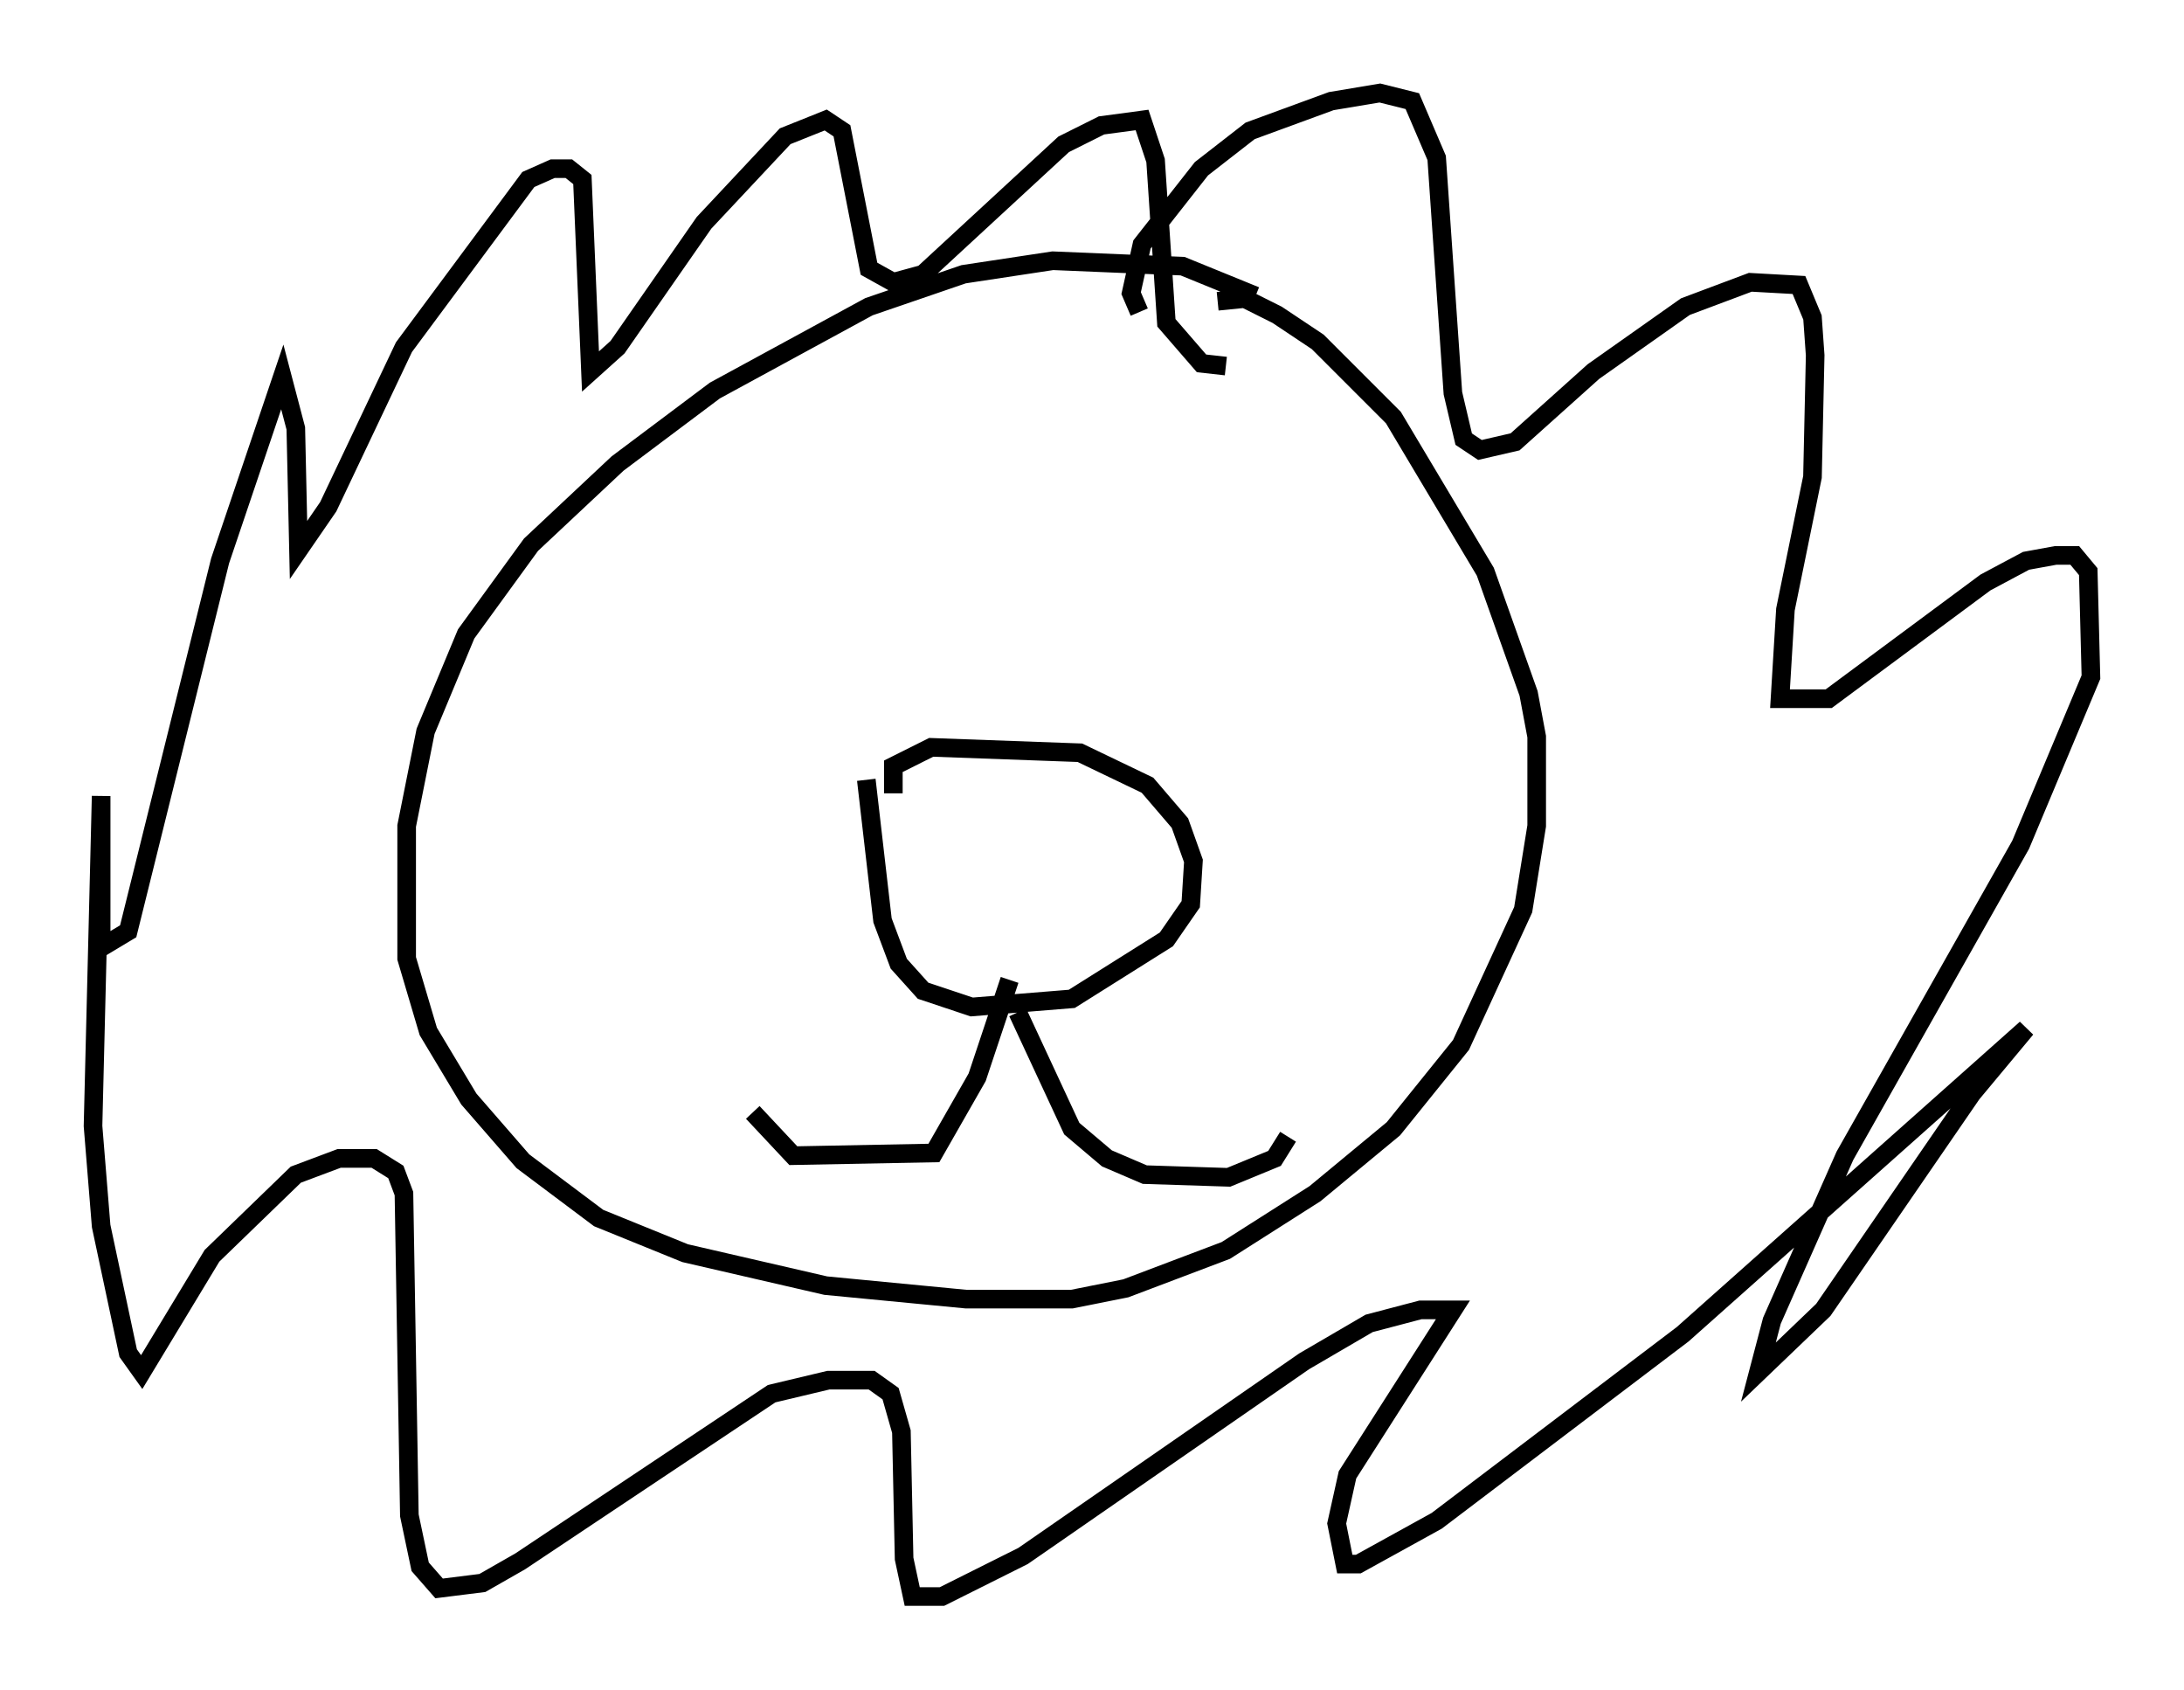 <?xml version="1.0" encoding="utf-8" ?>
<svg baseProfile="full" height="90.76" version="1.1" width="117.341" xmlns="http://www.w3.org/2000/svg" xmlns:ev="http://www.w3.org/2001/xml-events" xmlns:xlink="http://www.w3.org/1999/xlink"><defs /><rect fill="white" height="90.76" width="117.341" x="0" y="0" /><path d="M68.184, 17.637 m-0.726, -1.743 l-3.922, -1.598 -6.972, -0.291 l-4.793, 0.726 -5.084, 1.743 l-8.279, 4.503 -5.229, 3.922 l-4.648, 4.358 -3.486, 4.793 l-2.179, 5.229 -1.017, 5.084 l0.0, 7.117 1.162, 3.922 l2.179, 3.631 2.905, 3.341 l4.067, 3.05 4.648, 1.888 l7.553, 1.743 7.553, 0.726 l5.665, 0.0 2.905, -0.581 l5.374, -2.034 4.793, -3.05 l4.212, -3.486 3.631, -4.503 l3.341, -7.263 0.726, -4.503 l0.0, -4.793 -0.436, -2.324 l-2.324, -6.536 -4.939, -8.279 l-4.067, -4.067 -2.179, -1.453 l-1.743, -0.872 -1.453, 0.145 m-4.212, 0.581 l-0.436, -1.017 0.581, -2.615 l3.196, -4.067 2.615, -2.034 l4.358, -1.598 2.615, -0.436 l1.743, 0.436 1.307, 3.05 l0.872, 12.637 0.581, 2.469 l0.872, 0.581 1.888, -0.436 l4.212, -3.777 4.939, -3.486 l3.486, -1.307 2.615, 0.145 l0.726, 1.743 0.145, 2.034 l-0.145, 6.536 -1.453, 7.117 l-0.291, 4.793 2.615, 0.0 l8.425, -6.246 2.179, -1.162 l1.598, -0.291 1.017, 0.0 l0.726, 0.872 0.145, 5.665 l-3.777, 9.006 -9.441, 16.704 l-3.922, 8.86 -0.726, 2.76 l3.486, -3.341 7.989, -11.62 l2.905, -3.486 -18.447, 16.413 l-13.218, 10.022 -4.212, 2.324 l-0.726, 0.0 -0.436, -2.179 l0.581, -2.615 5.665, -8.86 l-1.743, 0.0 -2.76, 0.726 l-3.486, 2.034 -15.106, 10.458 l-4.358, 2.179 -1.598, 0.0 l-0.436, -2.034 -0.145, -6.827 l-0.581, -2.034 -1.017, -0.726 l-2.324, 0.0 -3.05, 0.726 l-13.508, 9.006 -2.034, 1.162 l-2.324, 0.291 -1.017, -1.162 l-0.581, -2.76 -0.291, -17.285 l-0.436, -1.162 -1.162, -0.726 l-1.888, 0.0 -2.324, 0.872 l-4.503, 4.358 -3.777, 6.246 l-0.726, -1.017 -1.453, -6.827 l-0.436, -5.374 0.436, -17.721 l0.0, 8.134 1.453, -0.872 l4.939, -19.899 3.341, -9.877 l0.726, 2.76 0.145, 6.536 l1.598, -2.324 4.067, -8.57 l6.682, -9.006 1.307, -0.581 l0.872, 0.0 0.726, 0.581 l0.436, 10.313 1.453, -1.307 l4.648, -6.682 4.358, -4.648 l2.179, -0.872 0.872, 0.581 l1.453, 7.408 1.307, 0.726 l1.598, -0.436 7.553, -6.972 l2.034, -1.017 2.179, -0.291 l0.726, 2.179 0.581, 8.715 l1.888, 2.179 1.307, 0.145 m-19.318, 22.223 l0.872, 7.553 0.872, 2.324 l1.307, 1.453 2.615, 0.872 l5.374, -0.436 5.084, -3.196 l1.307, -1.888 0.145, -2.324 l-0.726, -2.034 -1.743, -2.034 l-3.631, -1.743 -7.989, -0.291 l-2.034, 1.017 0.0, 1.453 m6.246, 10.022 l-1.743, 5.229 -2.324, 4.067 l-7.553, 0.145 -2.179, -2.324 m14.235, -5.374 l2.905, 6.246 1.888, 1.598 l2.034, 0.872 4.503, 0.145 l2.469, -1.017 0.726, -1.162 " fill="none" stroke="black" stroke-width="1" /></svg>